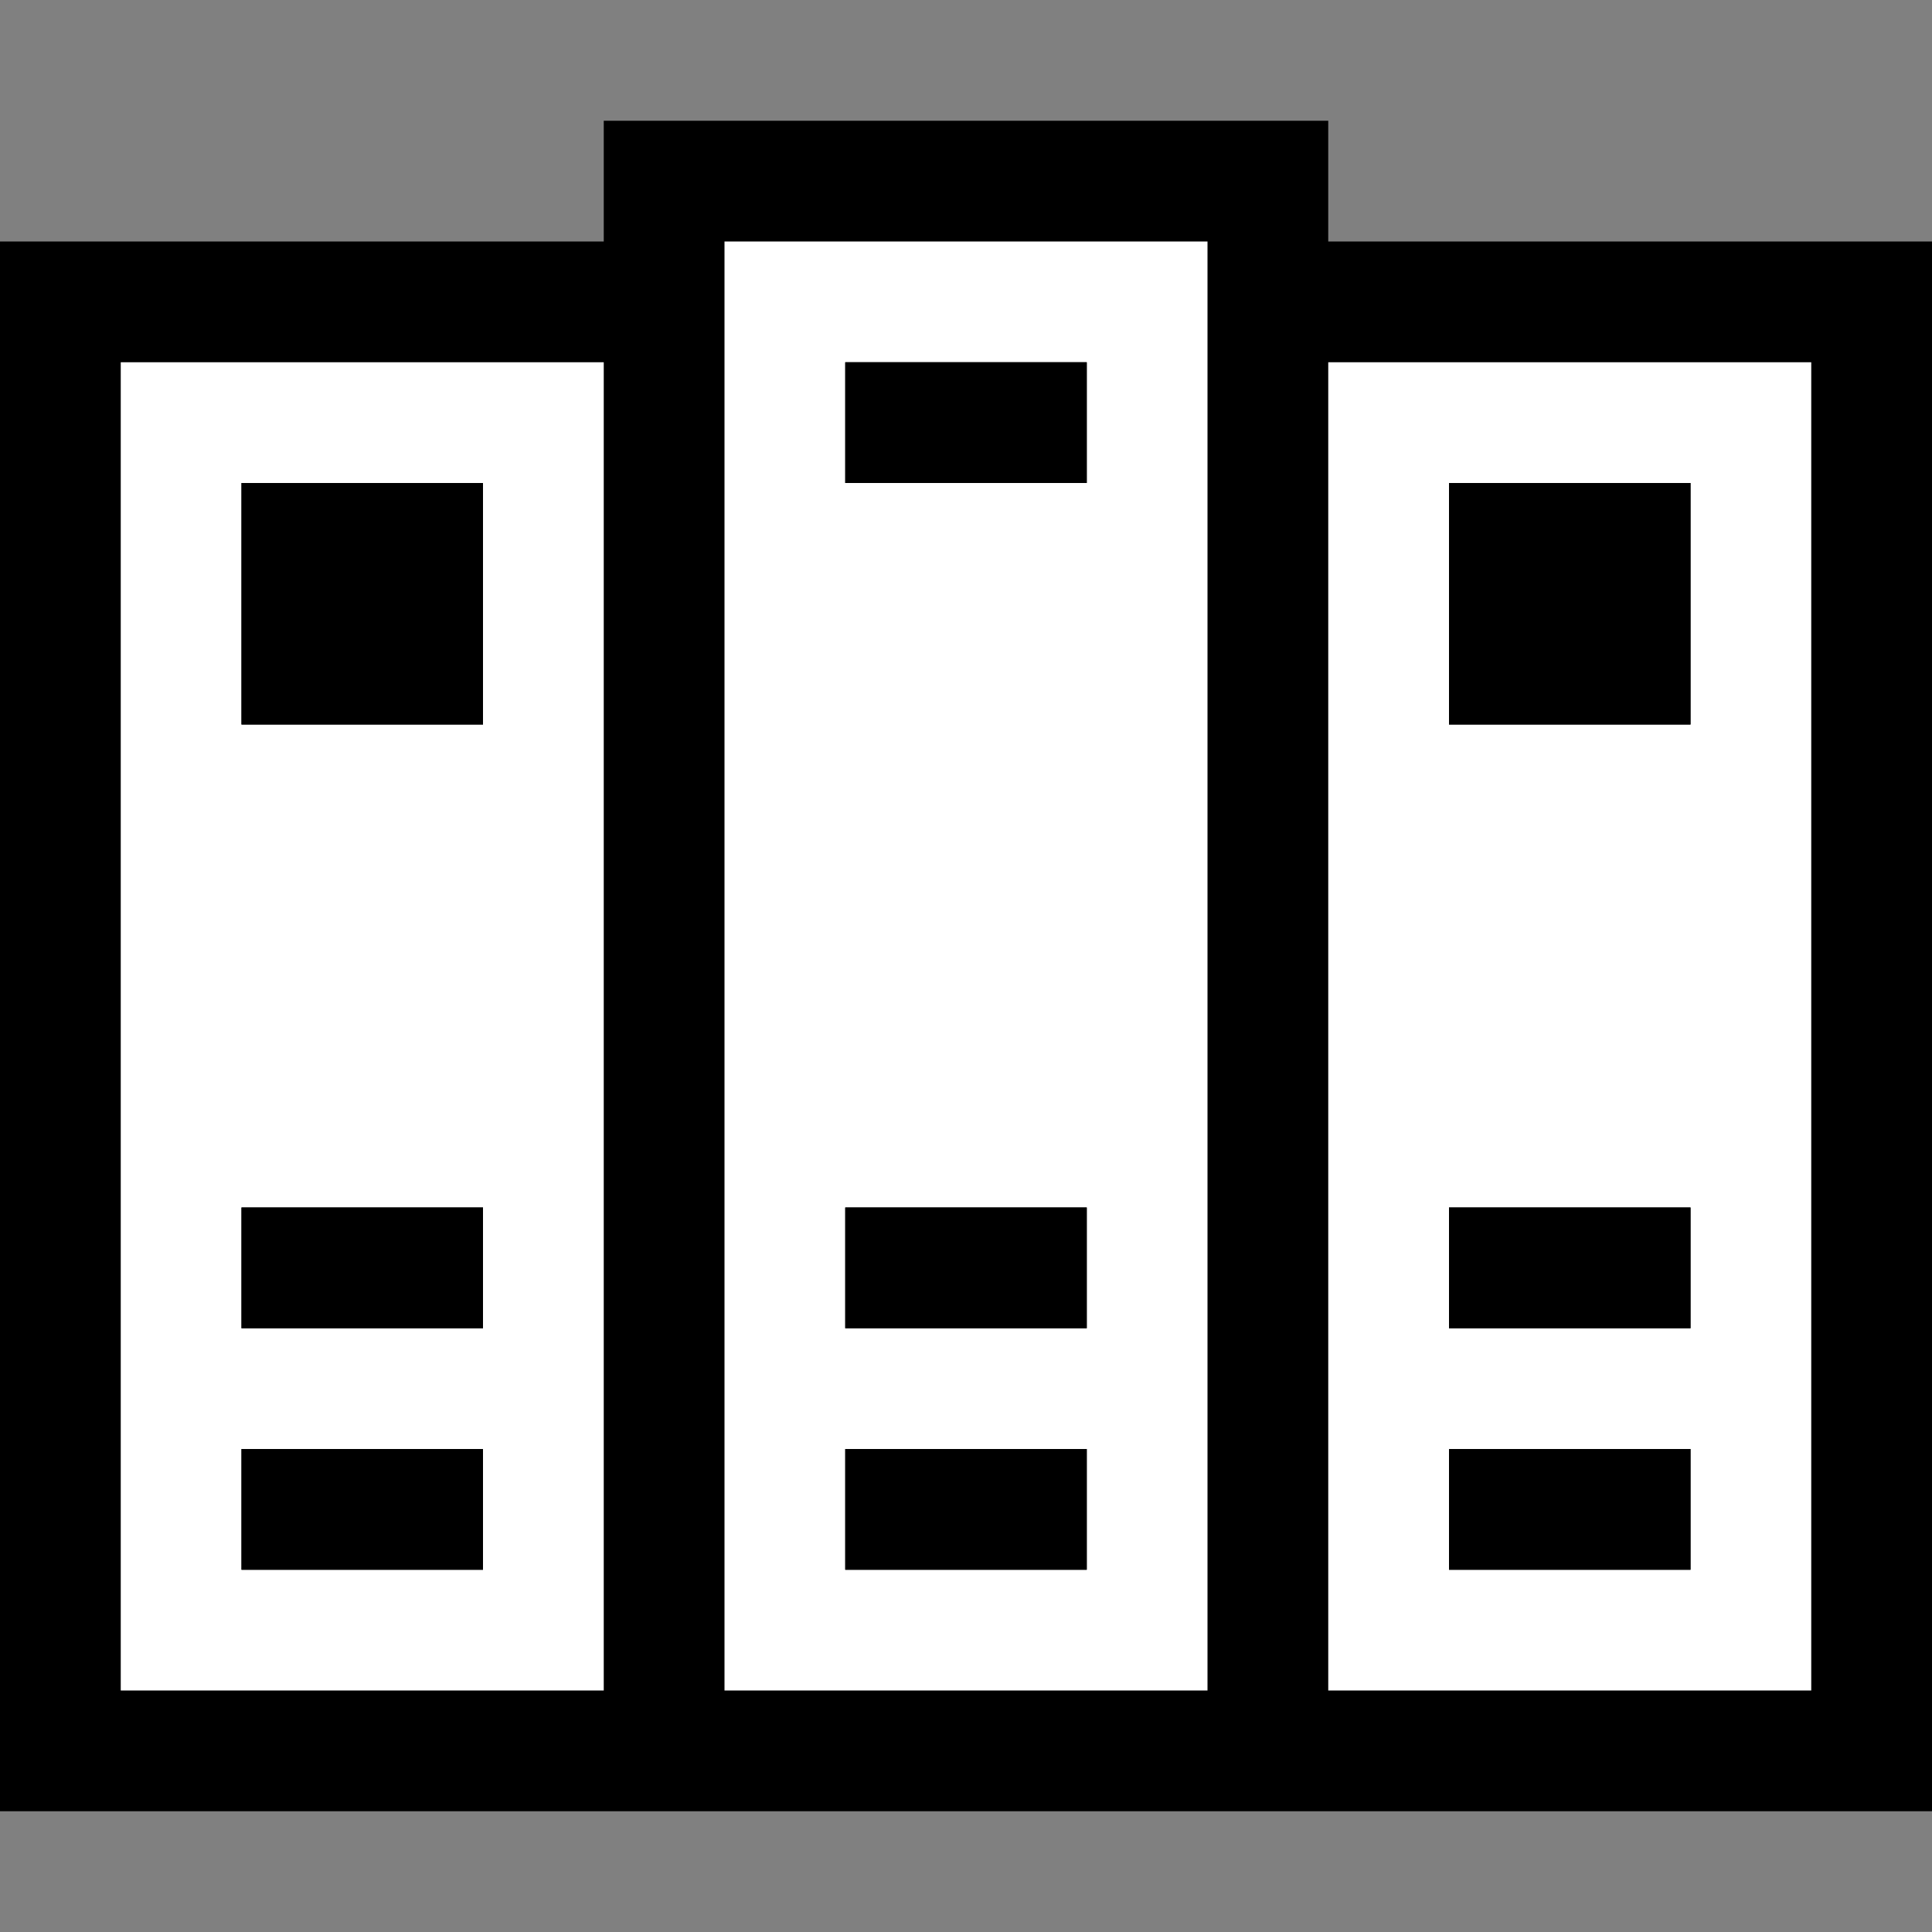 <?xml version="1.0" encoding="iso-8859-1"?>
<!-- Generator: Adobe Illustrator 20.1.0, SVG Export Plug-In . SVG Version: 6.00 Build 0)  -->
<svg version="1.1" xmlns="http://www.w3.org/2000/svg" xmlns:xlink="http://www.w3.org/1999/xlink" x="0px" y="0px"
	 viewBox="0 0 16 16" style="enable-background:new 0 0 16 16;" xml:space="preserve">
<rect x="0" y="0" width="16" height="16" fill="#808080" stroke="none"/>
<g id="outline">
	<rect style="opacity:0;fill:#000000;" width="16" height="16"/>
	<polygon style="fill:#000000;" points="11,2 11,1 5,1 5,2 0,2 0,15 16,15 16,2 	"/>
</g>
<g id="icon_x5F_bg">
	<path style="fill:#FFFFFF;" d="M11,3v11h4V3H11z M14,13h-2v-1h2V13z M14,11h-2v-1h2V11z M14,6h-2V4h2V6z"/>
	<path style="fill:#FFFFFF;" d="M6,14h4V2H6V14z M7,3h2v1H7V3z M7,10h2v1H7V10z M7,12h2v1H7V12z"/>
	<path style="fill:#FFFFFF;" d="M1,14h4V3H1V14z M2,4h2v2H2V4z M2,10h2v1H2V10z M2,12h2v1H2V12z"/>
</g>
<g id="icon_x5F_fg">
	<path style="fill:#000000;" d="M14,13h-2v-1h2V13z M14,10h-2v1h2V10z M14,4h-2v2h2V4z M9,12H7v1h2V12z M9,10H7v1h2V10z M9,3H7v1h2
		V3z M4,12H2v1h2V12z M4,10H2v1h2V10z M4,4H2v2h2V4z"/>
</g>
</svg>
